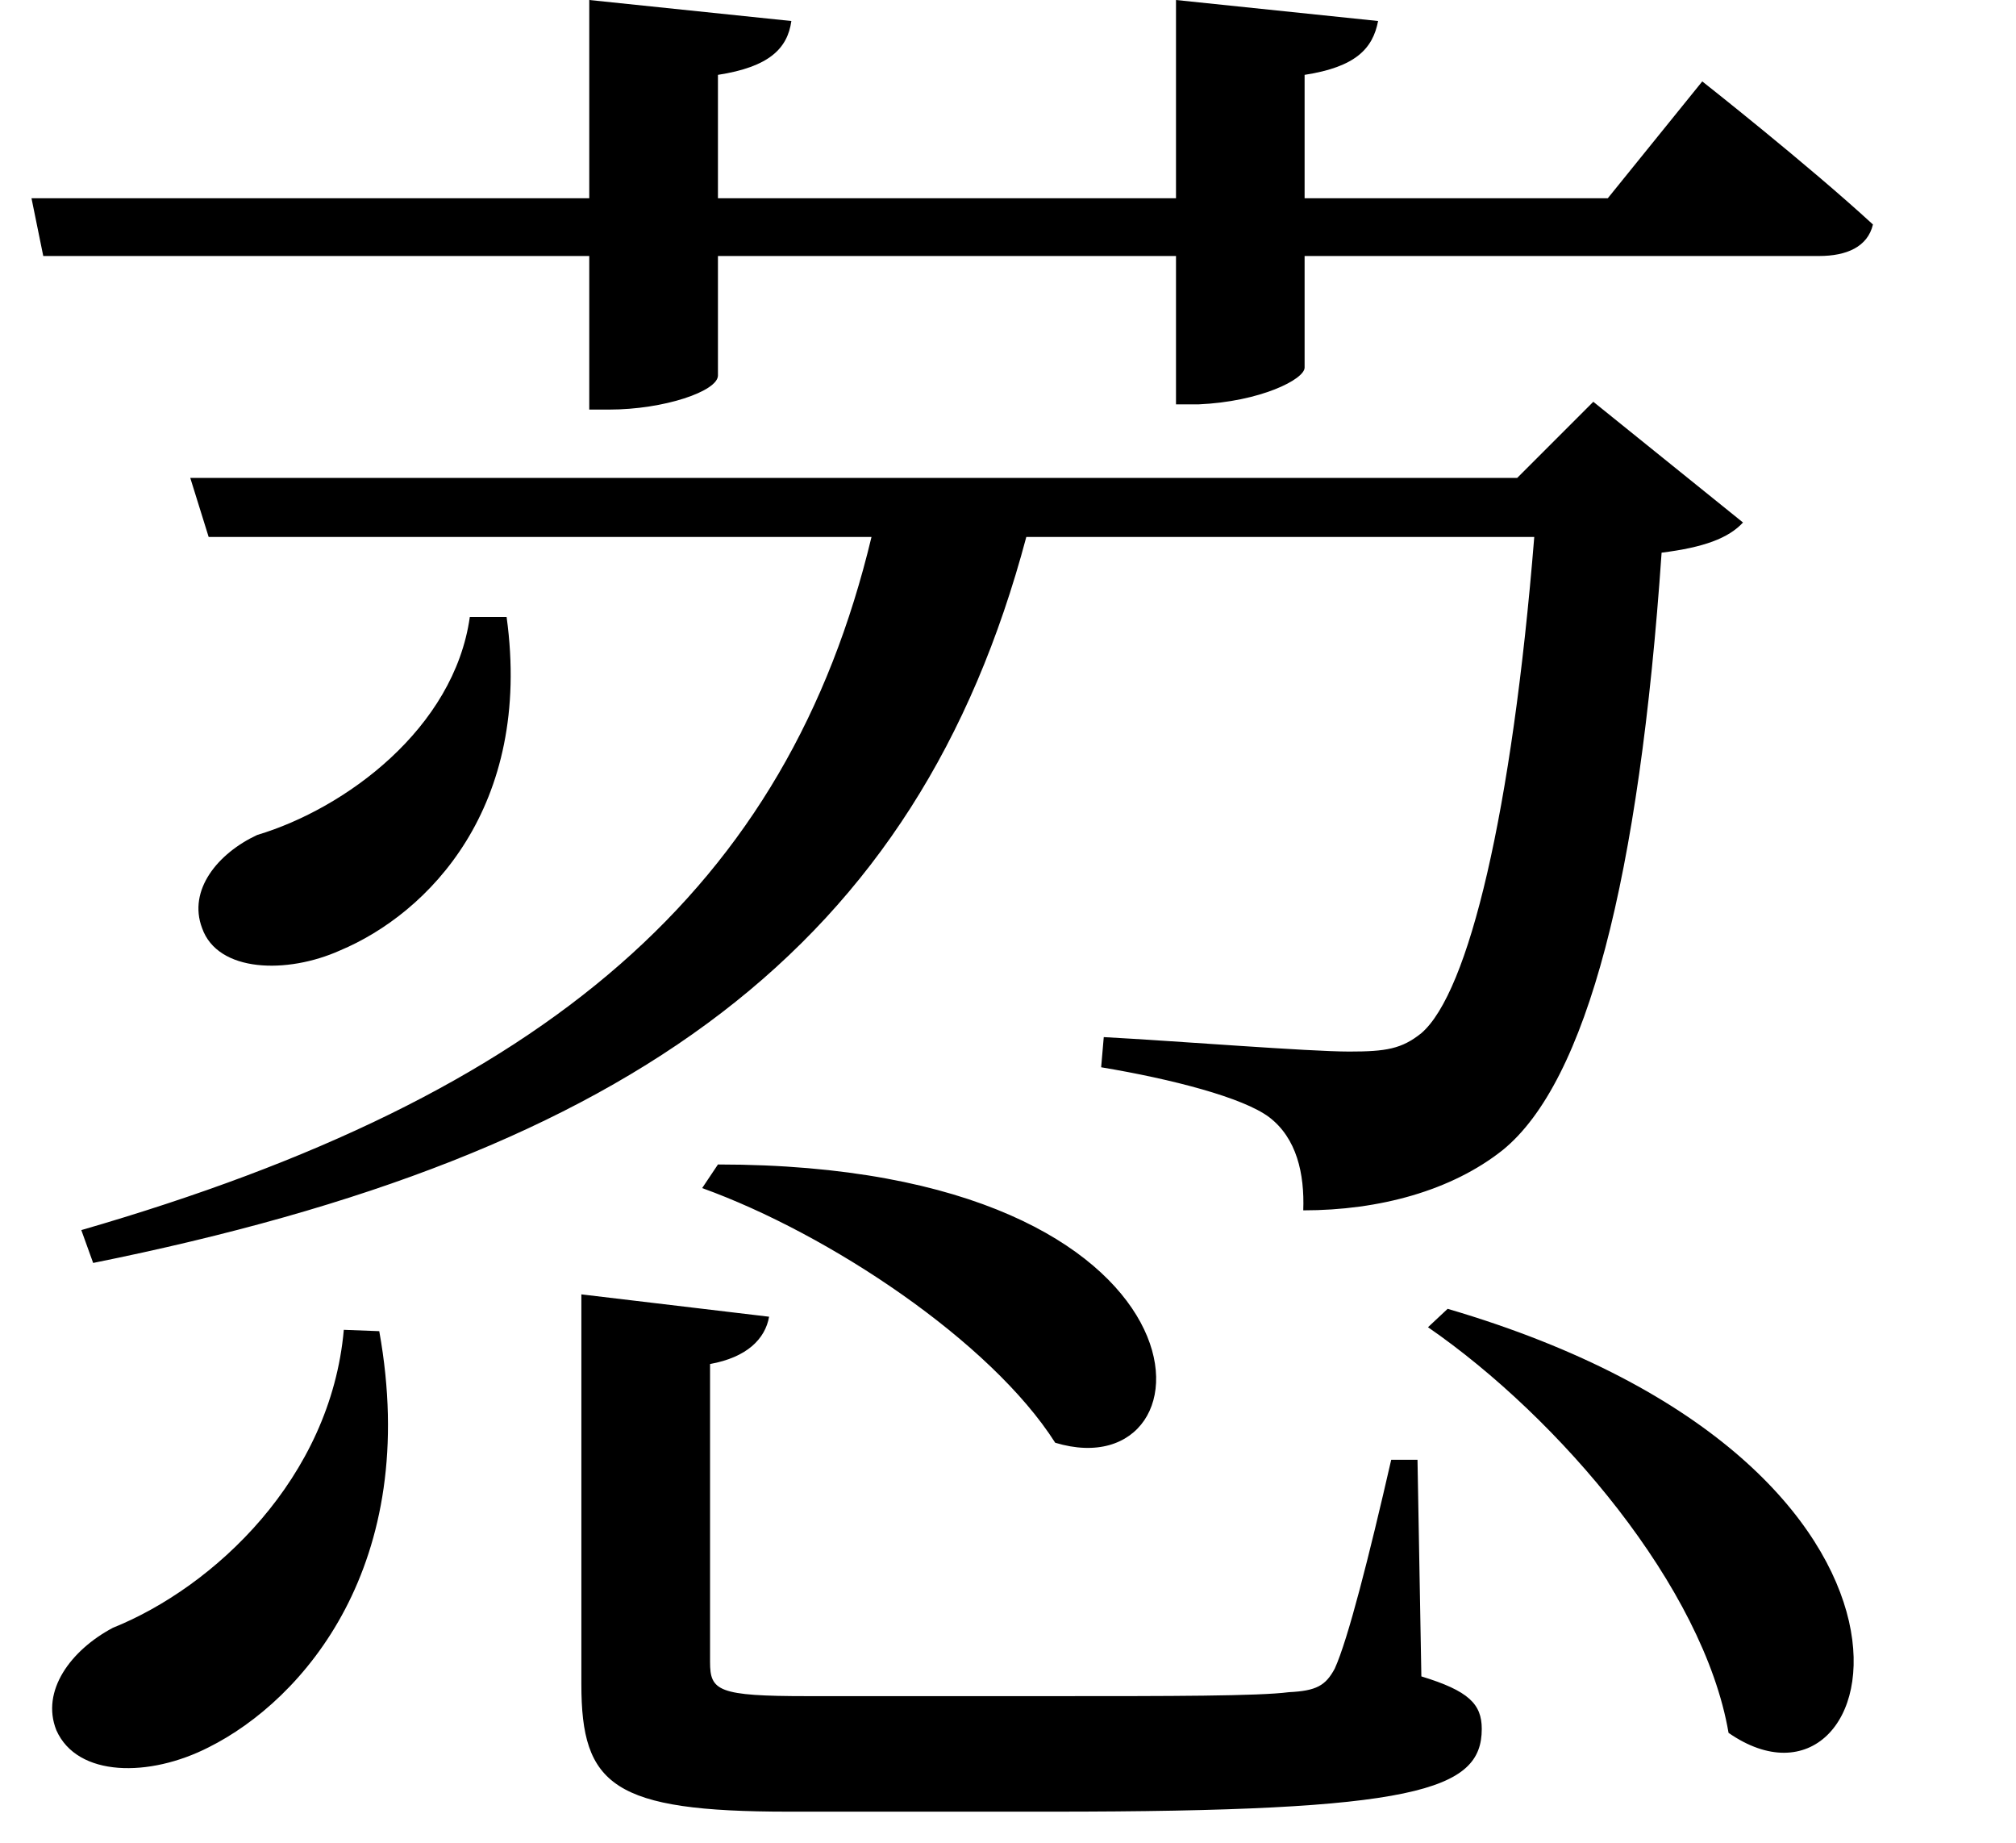 <svg height="21.938" viewBox="0 0 24 21.938" width="24" xmlns="http://www.w3.org/2000/svg">
<path d="M1.016,17.734 L1.156,17.047 L7.656,17.047 L7.656,15.219 L7.891,15.219 C8.547,15.219 9.188,15.438 9.188,15.625 L9.188,17.047 L14.641,17.047 L14.641,15.281 L14.906,15.281 C15.641,15.312 16.172,15.578 16.172,15.719 L16.172,17.047 L22.297,17.047 C22.625,17.047 22.875,17.156 22.938,17.422 C22.156,18.141 20.906,19.125 20.906,19.125 L19.781,17.734 L16.172,17.734 L16.172,19.203 C16.781,19.297 16.984,19.516 17.047,19.844 L14.641,20.094 L14.641,17.734 L9.188,17.734 L9.188,19.203 C9.797,19.297 10.016,19.516 10.062,19.844 L7.656,20.094 L7.656,17.734 Z M6.234,12.75 C6.047,11.422 4.75,10.469 3.703,10.156 C3.234,9.938 2.875,9.5 3.047,9.047 C3.234,8.516 4.062,8.5 4.688,8.781 C5.734,9.219 6.984,10.484 6.672,12.75 Z M9.188,6.234 L9,5.953 C10.516,5.406 12.438,4.125 13.203,2.922 C15.172,2.328 15.281,6.234 9.188,6.234 Z M17.875,4.516 L17.641,4.297 C19.203,3.219 20.922,1.203 21.219,-0.531 C23.109,-1.844 24.266,2.641 17.875,4.516 Z M7.562,4.688 L7.562,0.047 C7.562,-1.156 7.938,-1.469 10.031,-1.469 L13.156,-1.469 C17.5,-1.469 18.281,-1.219 18.281,-0.484 C18.281,-0.188 18.125,-0.031 17.562,0.141 L17.516,2.719 L17.203,2.719 C16.938,1.562 16.688,0.578 16.531,0.234 C16.422,0.031 16.312,-0.031 15.984,-0.047 C15.625,-0.094 14.562,-0.094 13.219,-0.094 L10.25,-0.094 C9.188,-0.094 9.094,-0.031 9.094,0.312 L9.094,3.859 C9.531,3.938 9.75,4.156 9.797,4.422 Z M4.734,4.266 C4.578,2.5 3.188,1.203 1.984,0.719 C1.484,0.453 1.125,-0.031 1.312,-0.5 C1.562,-1.062 2.422,-1.062 3.125,-0.703 C4.25,-0.141 5.656,1.469 5.156,4.25 Z M2.906,14.406 L3.125,13.703 L11.016,13.703 C10.016,9.531 7.172,7.062 1.609,5.453 L1.75,5.062 C8.188,6.359 11.562,8.828 12.859,13.703 L18.906,13.703 C18.641,10.422 18.125,8.281 17.562,7.797 C17.328,7.609 17.141,7.578 16.703,7.578 C16.219,7.578 14.656,7.703 13.781,7.75 L13.75,7.391 C14.594,7.25 15.438,7.031 15.75,6.797 C16.078,6.547 16.172,6.125 16.156,5.688 C17.062,5.688 17.922,5.922 18.531,6.406 C19.531,7.219 20.156,9.641 20.422,13.516 C20.922,13.578 21.219,13.688 21.391,13.875 L19.609,15.312 L18.703,14.406 Z" transform="translate(-0.641, 20.094) scale(1, -1)"/>
</svg>